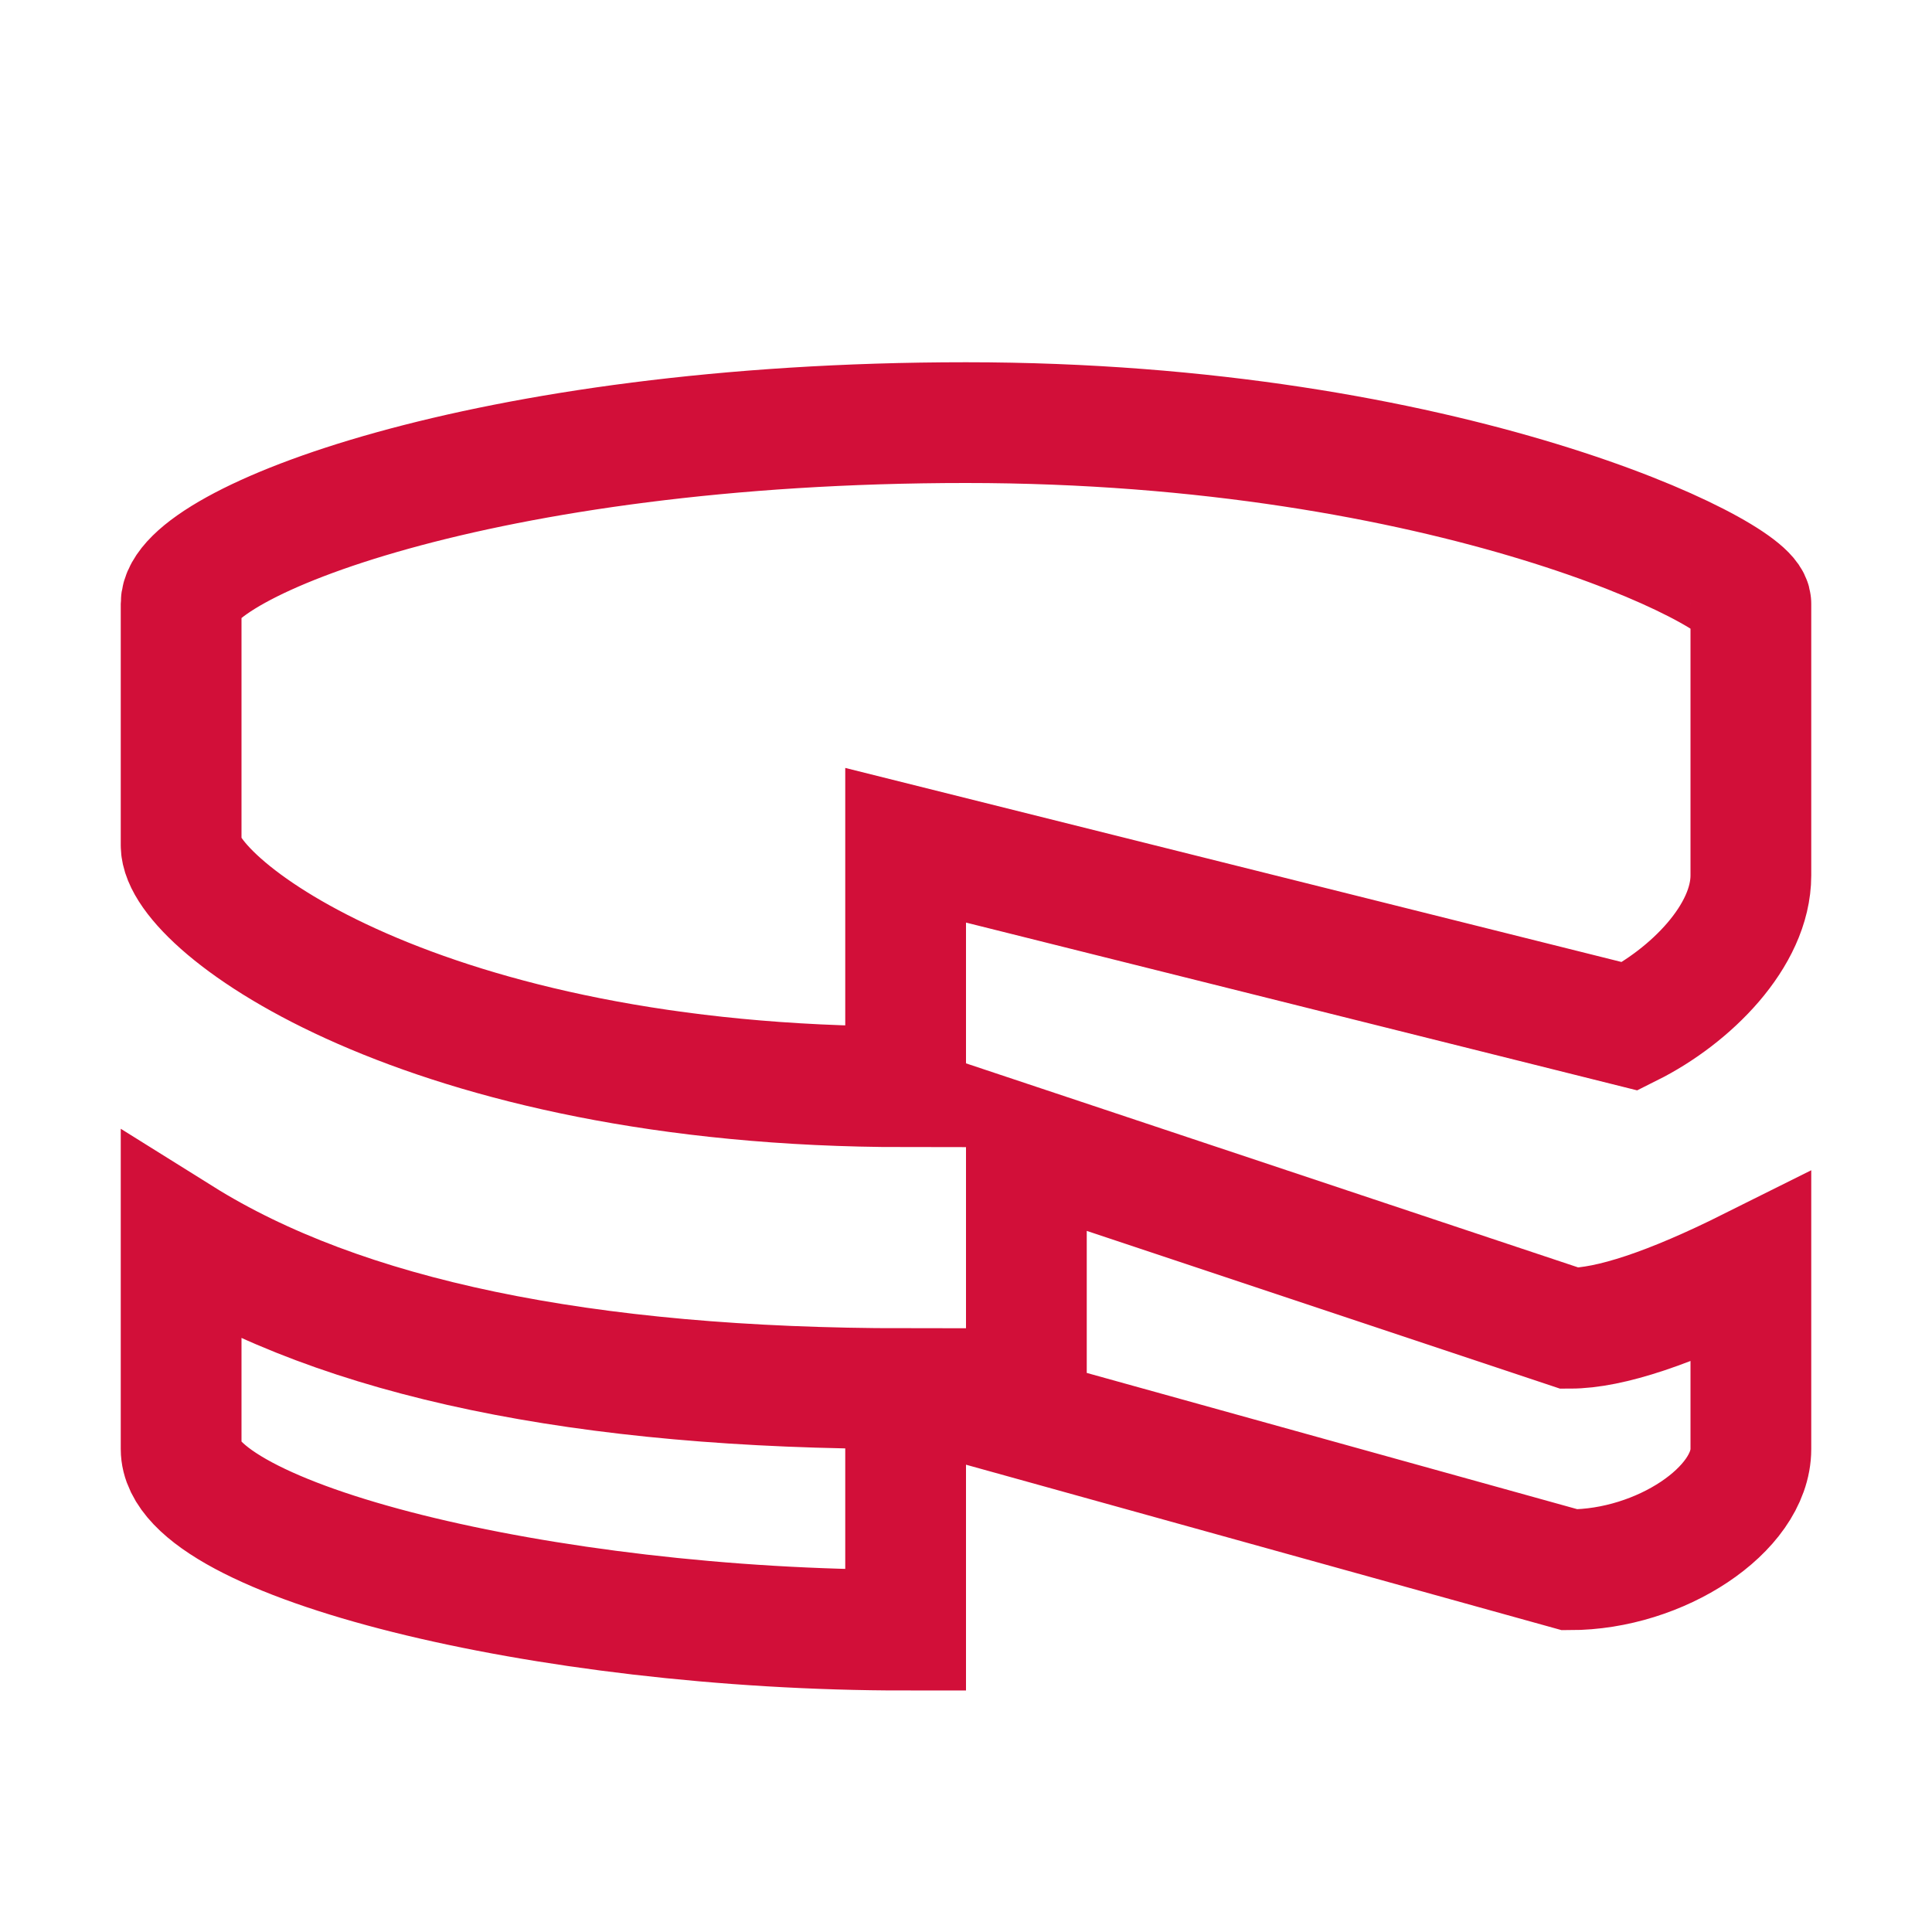 <?xml version="1.0" encoding="UTF-8"?>
<svg width="16px" height="16px" viewBox="0 0 16 16" version="1.1" xmlns="http://www.w3.org/2000/svg" xmlns:xlink="http://www.w3.org/1999/xlink">
    <title>cakephp</title>
    <g id="cakephp" stroke="none" stroke-width="1" fill="none" fill-rule="evenodd" stroke-linecap="square">
        <path d="M7.5,13.5 L7.5,11.5 C4.833,11.5 2.833,11.083 1.5,10.25 L1.5,12 C1.5,12.75 4.5,13.5 7.5,13.5 Z M13,13 C13.75,13 14.5,12.5 14.5,12 L14.5,10.5 C13.833,10.833 13.333,11 13,11 L8.5,9.5 L8.5,11.75 L13,13 Z M1.5,7 C1.5,7.5 3.5,9 7.5,9 L7.5,7 L13.5,8.5 C14,8.25 14.5,7.75 14.5,7.25 L14.5,5 C14.5,4.75 12,3.5 8,3.5 C4,3.5 1.5,4.5 1.5,5 L1.5,7 Z" id="cake" stroke="#D20F39"></path>
    </g>
</svg>